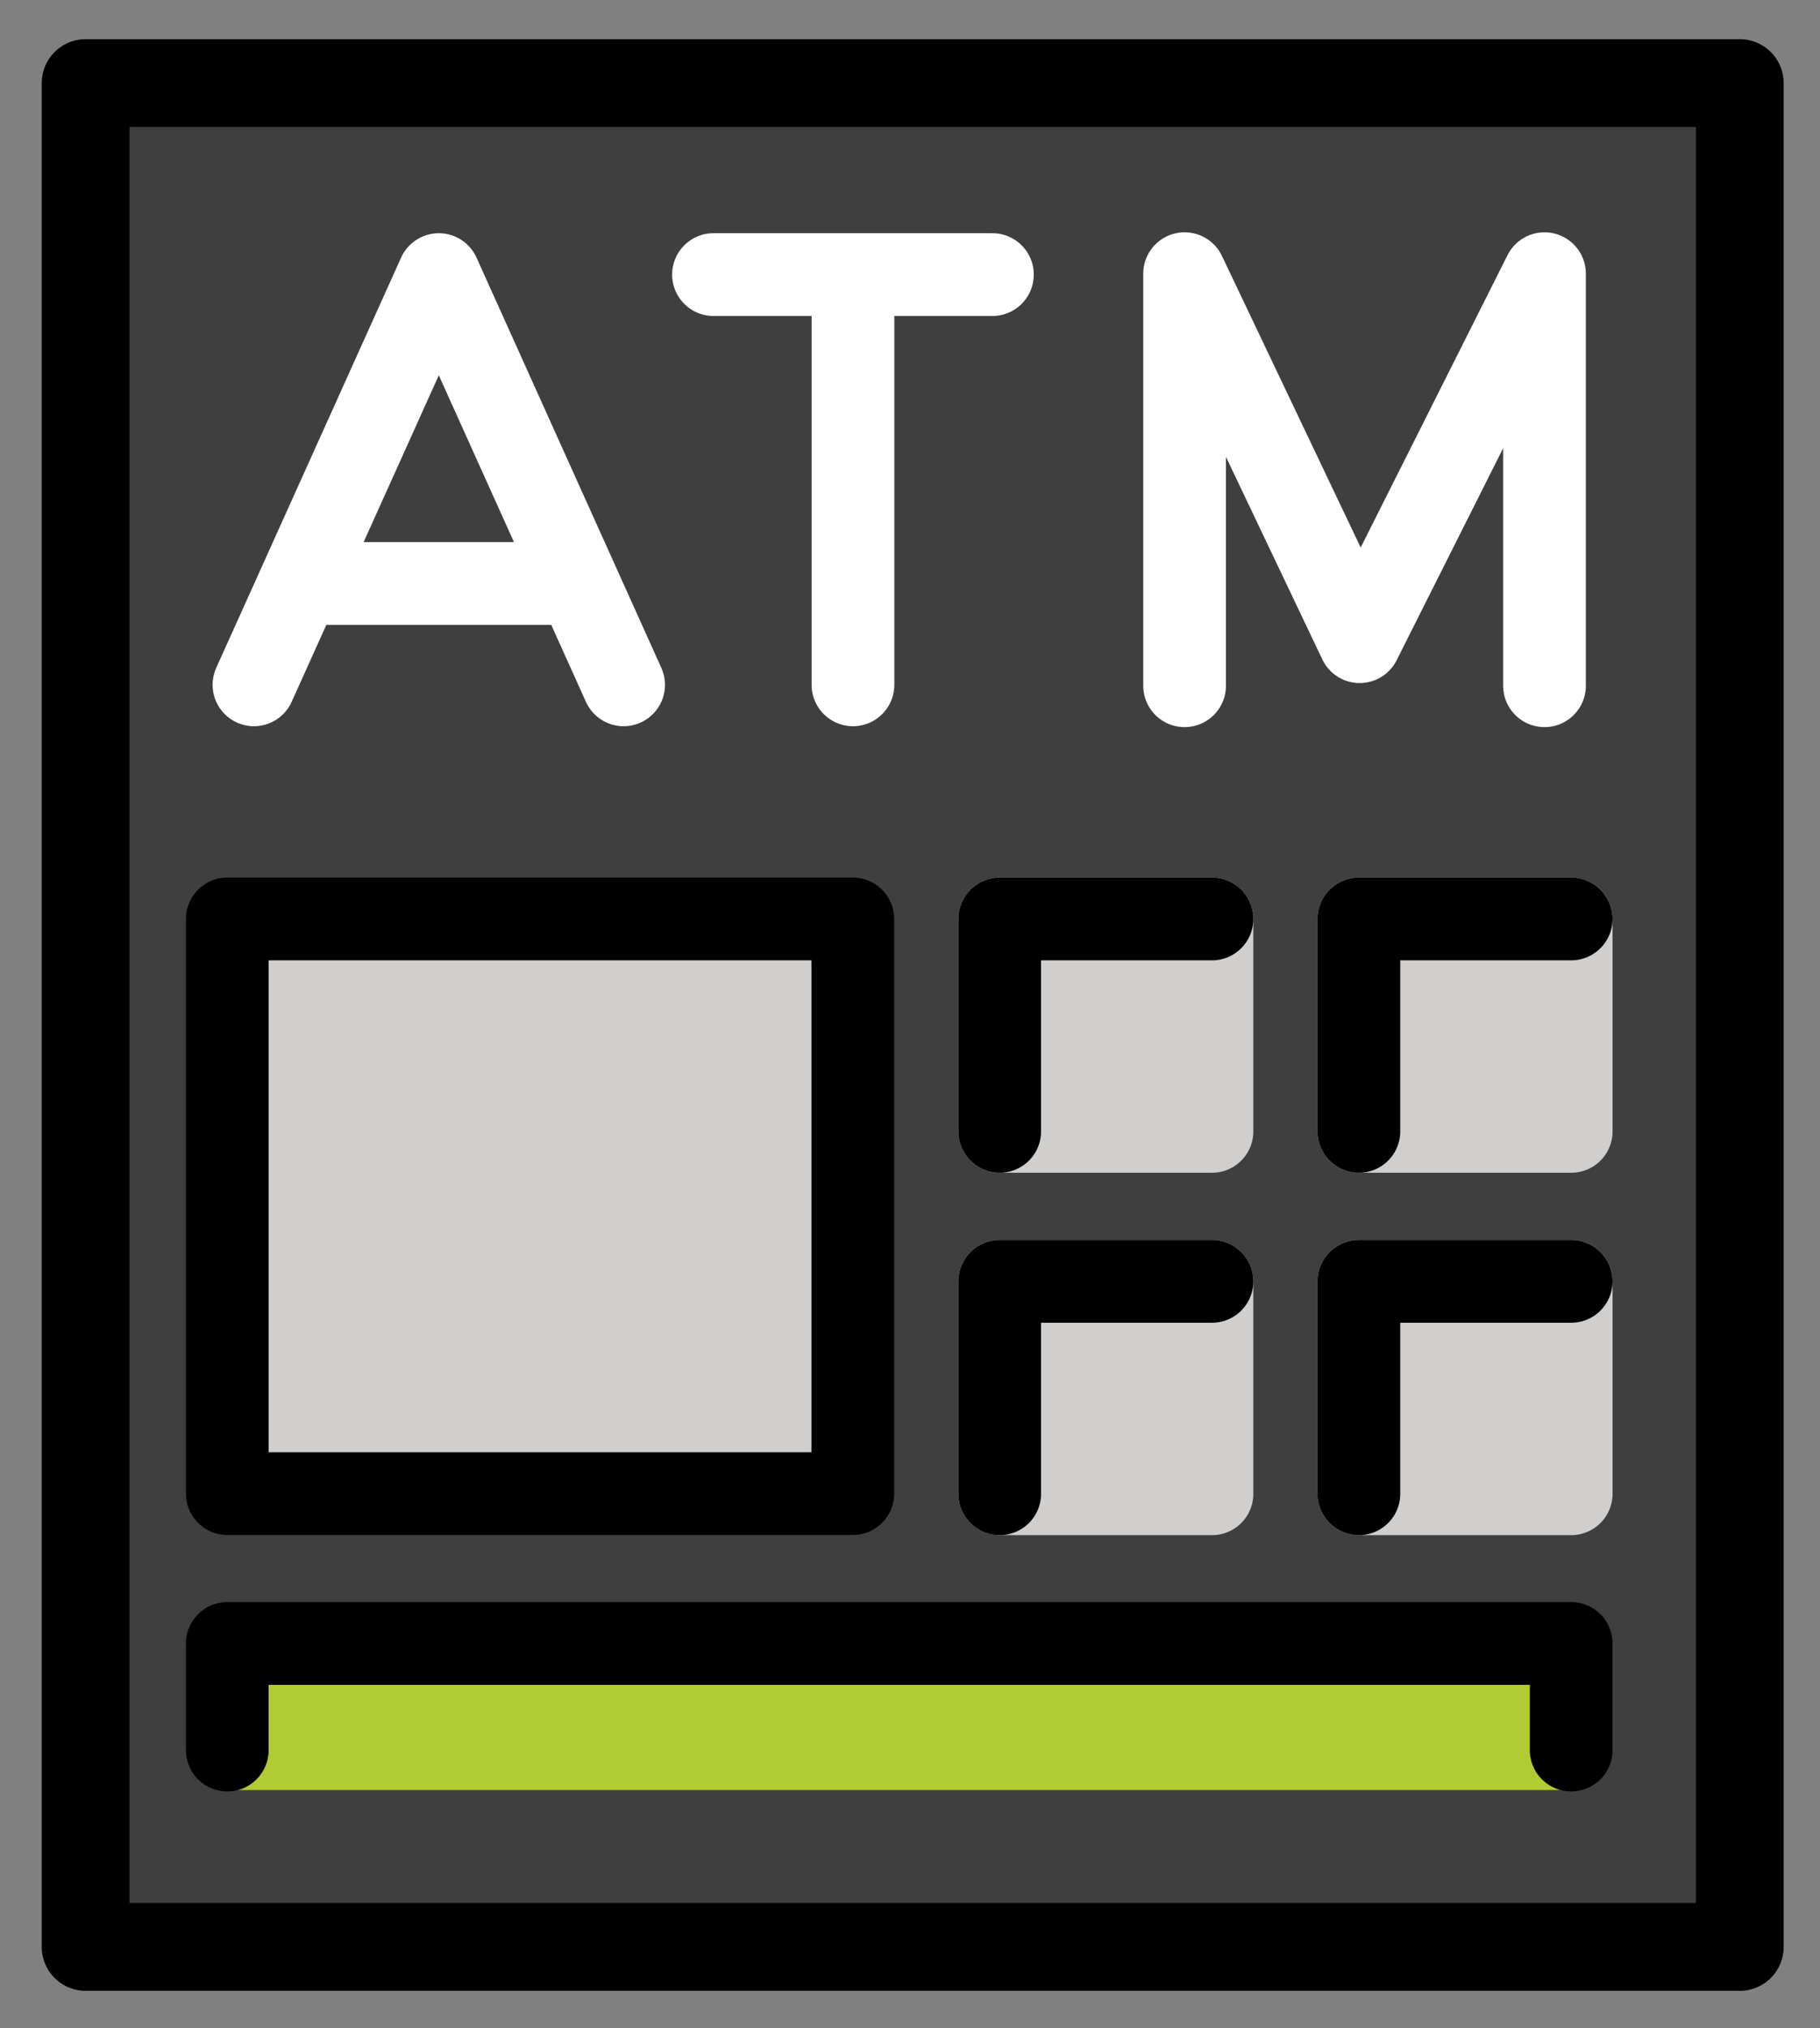 <svg xmlns="http://www.w3.org/2000/svg" role="img" viewBox="13.93 11.43 44.01 49.01"><rect x="13.93" y="11.43" width="44.01" height="49.01" fill="#808080" stroke="none"/><title>1F3E7.svg</title><g fill="none" stroke="#000" stroke-linecap="round" stroke-linejoin="round" stroke-width="2"><path d="M20.071 27.98l4.47-9.914 4.469 9.914m-7.815-2.449h6.564"/><path d="M34.556 18.066v9.914m-3.373-9.914h6.745m4.647 9.936v-9.958l4.234 8.893 4.469-8.893v9.958"/></g><path fill="#3f3f3f" d="M16 13.438h40V58.48H16z"/><path d="M20.071 27.98l4.47-9.914 4.469 9.914m-7.815-2.449h6.564" fill="none" stroke="#fff" stroke-linecap="round" stroke-linejoin="round" stroke-width="2"/><path fill="none" stroke="#fff" stroke-linecap="round" stroke-linejoin="round" stroke-width="2" d="M34.556 18.066v9.914m-3.373-9.914h6.745m4.647 9.936v-9.958l4.234 8.893 4.469-8.893v9.958"/><path fill="#d0cfce" d="M19.426 33.638h15.126v13.887H19.426z"/><path fill="#b1cc33" d="M19.426 51.147h32.498v3.542H19.426z"/><path fill="#d0cfce" d="M43.237 39.771h-5.133a.999.999 0 0 1-1-1v-5.133a1 1 0 0 1 1-1h5.133a1 1 0 0 1 1 1v5.133a.999.999 0 0 1-1 1zm8.687 0H46.791a.999.999 0 0 1-1-1v-5.133a1 1 0 0 1 1-1h5.133a1 1 0 0 1 1 1v5.133a.999.999 0 0 1-1 1zm-8.687 8.758h-5.133a1 1 0 0 1-1-1v-5.133a1 1 0 0 1 1-1h5.133a1 1 0 0 1 1 1v5.133a.999.999 0 0 1-1 1zm8.687 0H46.791a.999.999 0 0 1-1-1v-5.133a1 1 0 0 1 1-1h5.133a1 1 0 0 1 1 1v5.133a1 1 0 0 1-1 1z"/><g fill="none" stroke="#000" stroke-linecap="round" stroke-linejoin="round"><path stroke-width="2.122" d="M16 13.438h40V58.48H16z"/><path stroke-width="2" d="M19.426 33.638h15.126v13.887H19.426zm0 20.085v-2.576h32.497v2.576M38.104 38.771v-5.133h5.133m3.553 5.133v-5.133h5.133M38.104 47.529v-5.133h5.133m3.553 5.133v-5.133h5.133"/></g></svg>